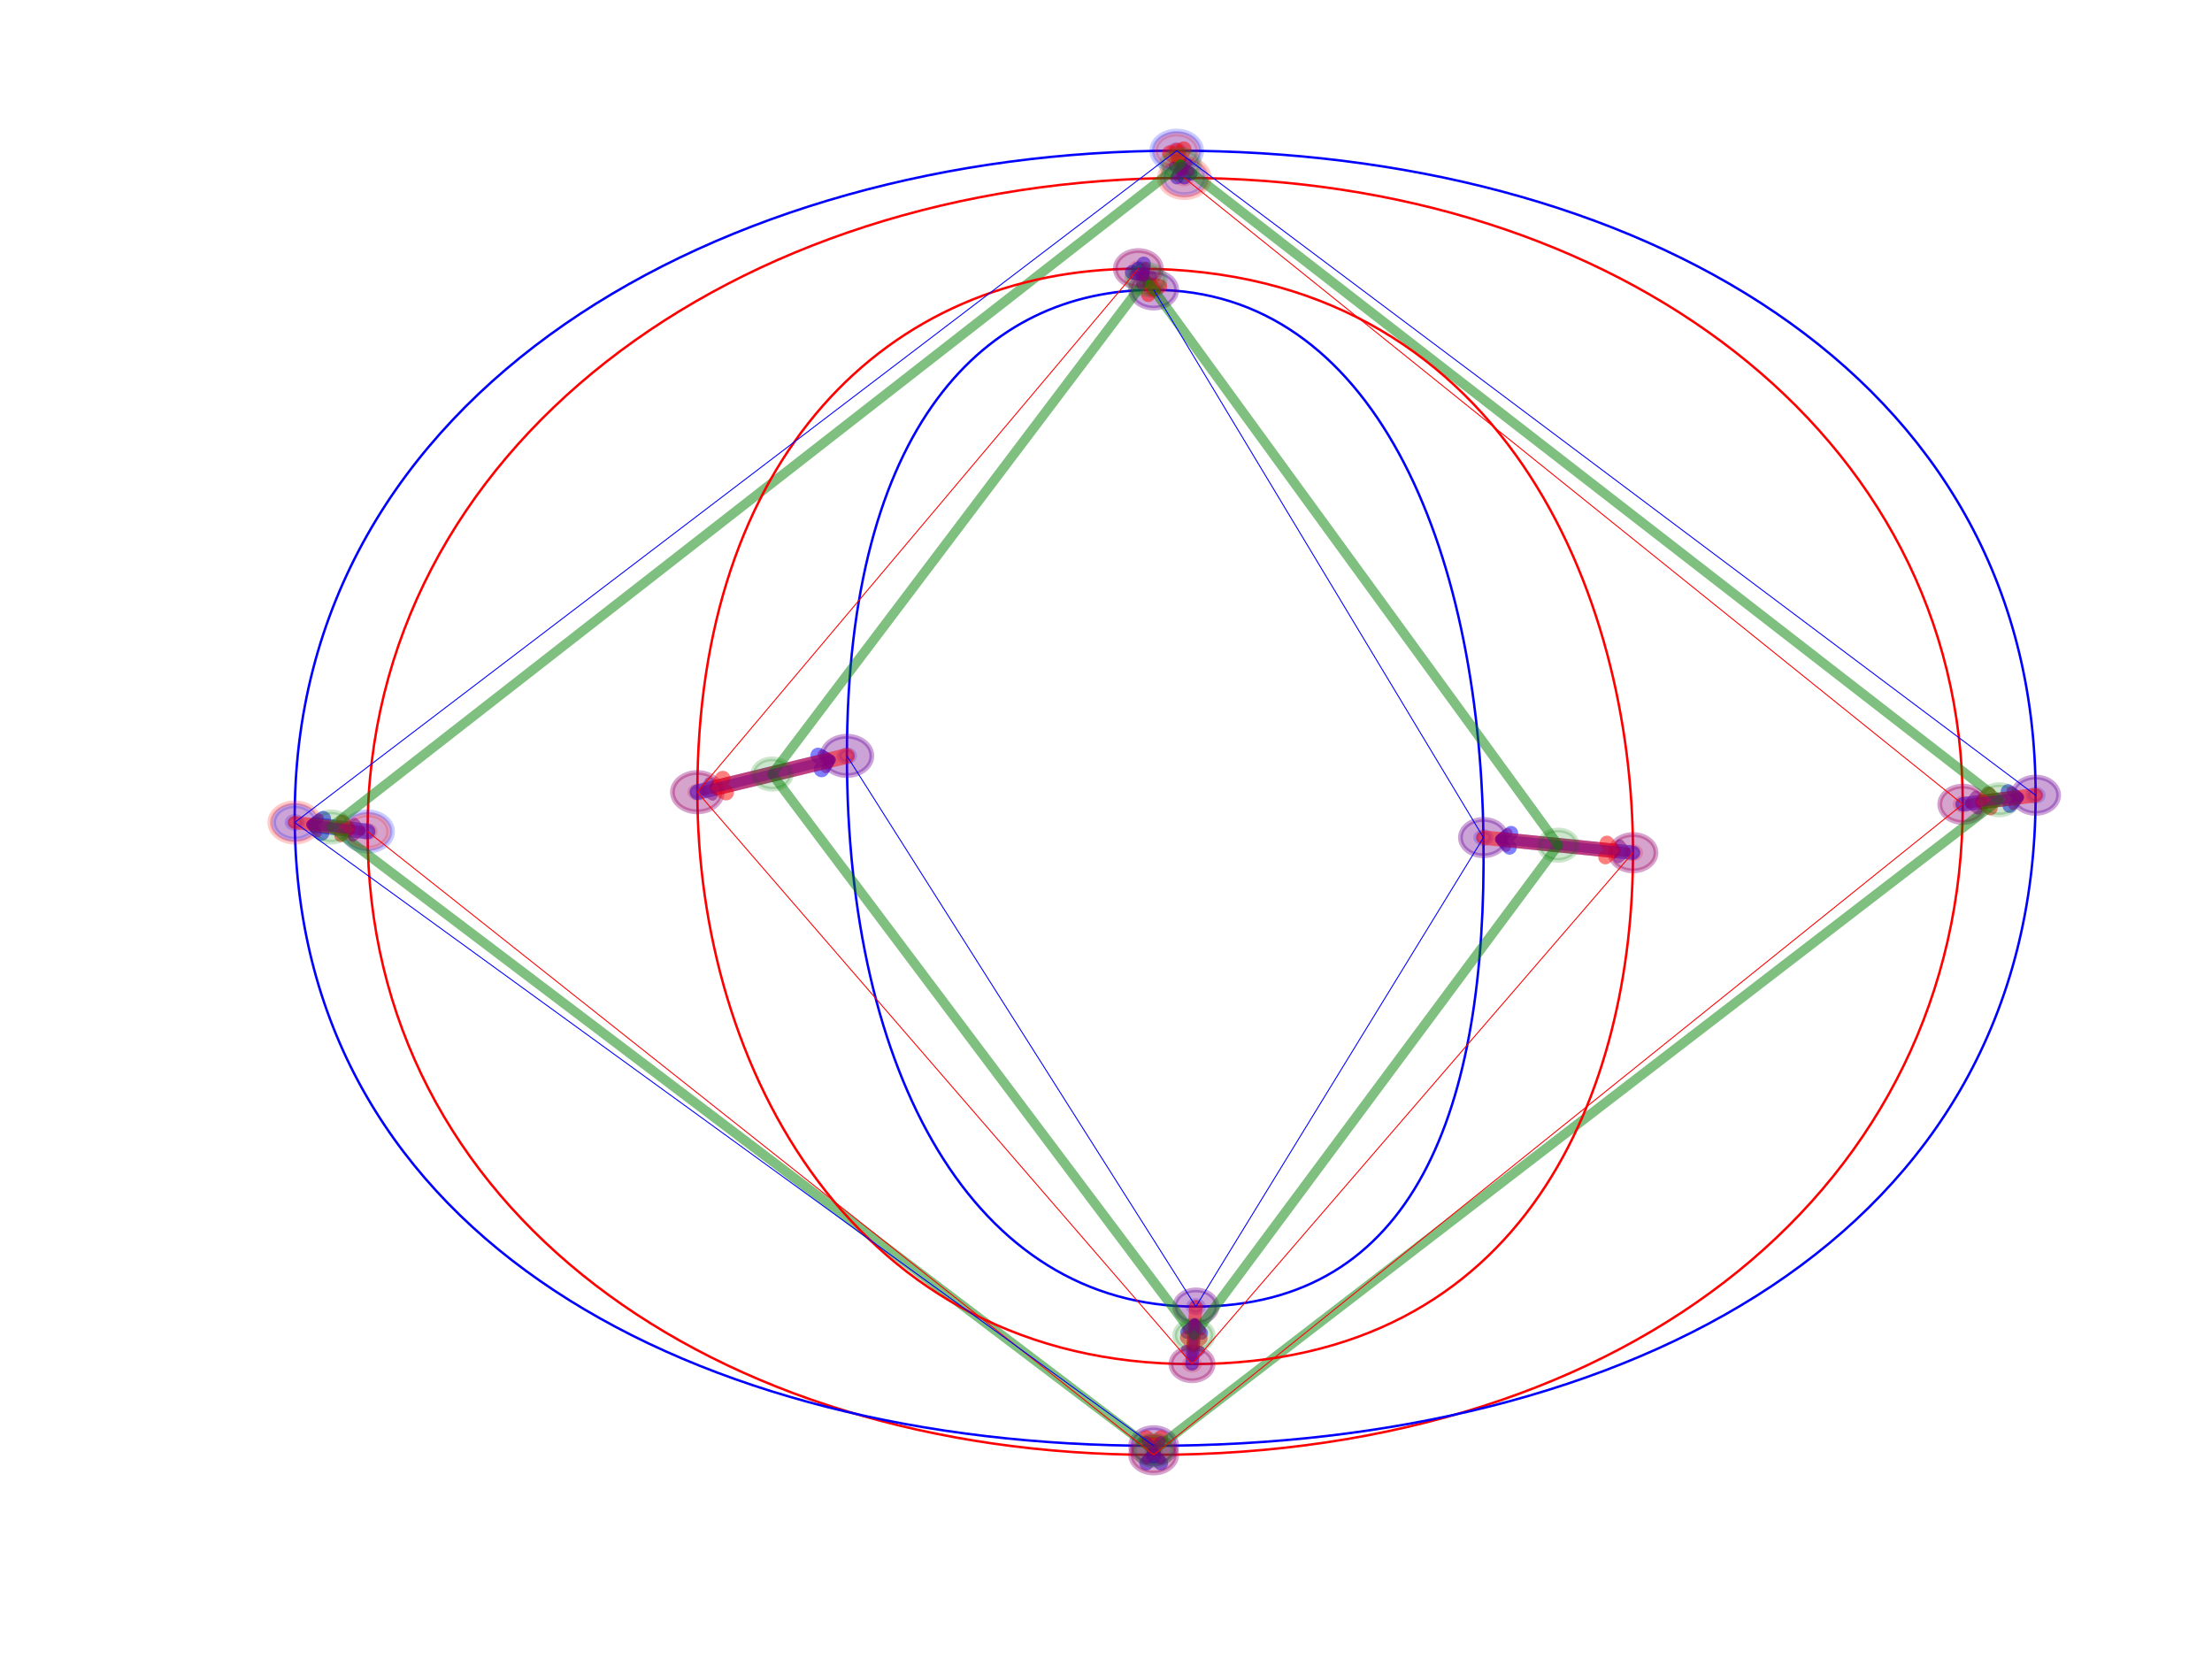 <?xml version="1.0" encoding="utf-8" standalone="no"?>
<!DOCTYPE svg PUBLIC "-//W3C//DTD SVG 1.1//EN"
  "http://www.w3.org/Graphics/SVG/1.1/DTD/svg11.dtd">
<!-- Created with matplotlib (http://matplotlib.org/) -->
<svg height="345.6pt" version="1.1" viewBox="0 0 460.8 345.6" width="460.8pt" xmlns="http://www.w3.org/2000/svg" xmlns:xlink="http://www.w3.org/1999/xlink">
 <defs>
  <style type="text/css">
*{stroke-linecap:butt;stroke-linejoin:round;}
  </style>
 </defs>
 <g id="figure_1">
  <g id="patch_1">
   <path d="M 0 345.6 
L 460.8 345.6 
L 460.8 0 
L 0 0 
z
" style="fill:#ffffff;"/>
  </g>
  <g id="axes_1">
   <g id="patch_2">
    <path clip-path="url(#pbe405c738d)" d="M 246.722 38.329 
C 247.146 38.329 247.552 38.196 247.852 37.96 
C 248.151 37.723 248.319 37.402 248.319 37.068 
C 248.319 36.734 248.151 36.413 247.852 36.177 
C 247.552 35.94 247.146 35.807 246.722 35.807 
C 246.298 35.807 245.892 35.94 245.592 36.177 
C 245.293 36.413 245.124 36.734 245.124 37.068 
C 245.124 37.402 245.293 37.723 245.592 37.96 
C 245.892 38.196 246.298 38.329 246.722 38.329 
z
" style="fill:#ff0000;opacity:0.2;stroke:#ff0000;stroke-linejoin:miter;"/>
   </g>
   <g id="patch_3">
    <path clip-path="url(#pbe405c738d)" d="M 408.878 168.809 
C 409.302 168.809 409.708 168.676 410.008 168.44 
C 410.307 168.204 410.476 167.883 410.476 167.549 
C 410.476 167.214 410.307 166.894 410.008 166.657 
C 409.708 166.421 409.302 166.288 408.878 166.288 
C 408.454 166.288 408.048 166.421 407.748 166.657 
C 407.449 166.894 407.28 167.214 407.28 167.549 
C 407.28 167.883 407.449 168.204 407.748 168.44 
C 408.048 168.676 408.454 168.809 408.878 168.809 
z
" style="fill:#ff0000;opacity:0.2;stroke:#ff0000;stroke-linejoin:miter;"/>
   </g>
   <g id="patch_4">
    <path clip-path="url(#pbe405c738d)" d="M 240.331 304.333 
C 240.755 304.333 241.162 304.2 241.461 303.963 
C 241.761 303.727 241.929 303.406 241.929 303.072 
C 241.929 302.738 241.761 302.417 241.461 302.18 
C 241.162 301.944 240.755 301.811 240.331 301.811 
C 239.908 301.811 239.501 301.944 239.202 302.18 
C 238.902 302.417 238.734 302.738 238.734 303.072 
C 238.734 303.406 238.902 303.727 239.202 303.963 
C 239.501 304.2 239.908 304.333 240.331 304.333 
z
" style="fill:#ff0000;opacity:0.2;stroke:#ff0000;stroke-linejoin:miter;"/>
   </g>
   <g id="patch_5">
    <path clip-path="url(#pbe405c738d)" d="M 76.578 174.482 
C 77.001 174.482 77.408 174.35 77.707 174.113 
C 78.007 173.877 78.175 173.556 78.175 173.222 
C 78.175 172.887 78.007 172.567 77.707 172.33 
C 77.408 172.094 77.001 171.961 76.578 171.961 
C 76.154 171.961 75.748 172.094 75.448 172.33 
C 75.148 172.567 74.98 172.887 74.98 173.222 
C 74.98 173.556 75.148 173.877 75.448 174.113 
C 75.748 174.35 76.154 174.482 76.578 174.482 
z
" style="fill:#ff0000;opacity:0.2;stroke:#ff0000;stroke-linejoin:miter;"/>
   </g>
   <g id="patch_6">
    <path clip-path="url(#pbe405c738d)" d="M 240.331 302.442 
C 240.755 302.442 241.162 302.309 241.461 302.072 
C 241.761 301.836 241.929 301.515 241.929 301.181 
C 241.929 300.847 241.761 300.526 241.461 300.289 
C 241.162 300.053 240.755 299.92 240.331 299.92 
C 239.908 299.92 239.501 300.053 239.202 300.289 
C 238.902 300.526 238.734 300.847 238.734 301.181 
C 238.734 301.515 238.902 301.836 239.202 302.072 
C 239.501 302.309 239.908 302.442 240.331 302.442 
z
" style="fill:#0000ff;opacity:0.2;stroke:#0000ff;stroke-linejoin:miter;"/>
   </g>
   <g id="patch_7">
    <path clip-path="url(#pbe405c738d)" d="M 61.401 172.591 
C 61.824 172.591 62.231 172.459 62.53 172.222 
C 62.83 171.986 62.998 171.665 62.998 171.331 
C 62.998 170.996 62.83 170.676 62.53 170.439 
C 62.231 170.203 61.824 170.07 61.401 170.07 
C 60.977 170.07 60.57 170.203 60.271 170.439 
C 59.971 170.676 59.803 170.996 59.803 171.331 
C 59.803 171.665 59.971 171.986 60.271 172.222 
C 60.57 172.459 60.977 172.591 61.401 172.591 
z
" style="fill:#0000ff;opacity:0.2;stroke:#0000ff;stroke-linejoin:miter;"/>
   </g>
   <g id="patch_8">
    <path clip-path="url(#pbe405c738d)" d="M 245.124 32.656 
C 245.548 32.656 245.954 32.523 246.254 32.286 
C 246.554 32.05 246.722 31.729 246.722 31.395 
C 246.722 31.061 246.554 30.74 246.254 30.504 
C 245.954 30.267 245.548 30.134 245.124 30.134 
C 244.701 30.134 244.294 30.267 243.995 30.504 
C 243.695 30.74 243.527 31.061 243.527 31.395 
C 243.527 31.729 243.695 32.05 243.995 32.286 
C 244.294 32.523 244.701 32.656 245.124 32.656 
z
" style="fill:#0000ff;opacity:0.2;stroke:#0000ff;stroke-linejoin:miter;"/>
   </g>
   <g id="patch_9">
    <path clip-path="url(#pbe405c738d)" d="M 424.055 166.918 
C 424.479 166.918 424.885 166.785 425.185 166.549 
C 425.484 166.313 425.653 165.992 425.653 165.658 
C 425.653 165.323 425.484 165.003 425.185 164.766 
C 424.885 164.53 424.479 164.397 424.055 164.397 
C 423.632 164.397 423.225 164.53 422.926 164.766 
C 422.626 165.003 422.458 165.323 422.458 165.658 
C 422.458 165.992 422.626 166.313 422.926 166.549 
C 423.225 166.785 423.632 166.918 424.055 166.918 
z
" style="fill:#0000ff;opacity:0.2;stroke:#0000ff;stroke-linejoin:miter;"/>
   </g>
   <g id="patch_10">
    <path clip-path="url(#pbe405c738d)" d="M 246.722 37.068 
C 336.187 37.068 408.878 90.017 408.878 167.549 
C 408.878 246.341 340.181 303.072 240.331 303.072 
C 148.47 303.072 76.578 252.014 76.578 173.222 
C 76.578 93.799 152.464 37.068 246.722 37.068 
" style="fill:none;stroke:#ff0000;stroke-linejoin:miter;stroke-width:0.5;"/>
   </g>
   <g id="patch_11">
    <path clip-path="url(#pbe405c738d)" d="M 240.331 301.181 
C 145.274 301.181 62.199 258.318 61.401 171.331 
C 60.602 81.192 150.866 31.395 245.124 31.395 
C 339.383 31.395 424.055 76.78 424.055 165.658 
C 424.055 257.687 338.584 301.181 240.331 301.181 
" style="fill:none;stroke:#0000ff;stroke-linejoin:miter;stroke-width:0.5;"/>
   </g>
   <g id="patch_12">
    <path clip-path="url(#pbe405c738d)" d="M 246.722 40.535 
C 247.887 40.535 249.005 40.17 249.828 39.52 
C 250.652 38.869 251.115 37.988 251.115 37.068 
C 251.115 36.149 250.652 35.267 249.828 34.617 
C 249.005 33.967 247.887 33.601 246.722 33.601 
C 245.557 33.601 244.439 33.967 243.615 34.617 
C 242.791 35.267 242.328 36.149 242.328 37.068 
C 242.328 37.988 242.791 38.869 243.615 39.52 
C 244.439 40.17 245.557 40.535 246.722 40.535 
z
" style="fill:#0000ff;opacity:0.2;stroke:#0000ff;stroke-linejoin:miter;"/>
   </g>
   <g id="patch_13">
    <path clip-path="url(#pbe405c738d)" d="M 245.124 34.862 
C 246.289 34.862 247.407 34.497 248.231 33.846 
C 249.055 33.196 249.518 32.314 249.518 31.395 
C 249.518 30.476 249.055 29.594 248.231 28.944 
C 247.407 28.293 246.289 27.928 245.124 27.928 
C 243.959 27.928 242.842 28.293 242.018 28.944 
C 241.194 29.594 240.731 30.476 240.731 31.395 
C 240.731 32.314 241.194 33.196 242.018 33.846 
C 242.842 34.497 243.959 34.862 245.124 34.862 
z
" style="fill:#ff0000;opacity:0.2;stroke:#ff0000;stroke-linejoin:miter;"/>
   </g>
   <g id="patch_14">
    <path d="M 246.722 37.068 
Q 246.194 35.194 246.194 35.192 
" style="fill:none;opacity:0.5;stroke:#0000ff;stroke-linecap:round;stroke-width:2.75;"/>
    <path d="M 245.156 37.042 
L 246.194 35.192 
L 248.044 36.229 
" style="fill:none;opacity:0.5;stroke:#0000ff;stroke-linecap:round;stroke-width:2.75;"/>
   </g>
   <g id="patch_15">
    <path clip-path="url(#pbe405c738d)" d="M 408.878 171.331 
C 410.149 171.331 411.368 170.932 412.267 170.223 
C 413.166 169.514 413.671 168.552 413.671 167.549 
C 413.671 166.546 413.166 165.584 412.267 164.874 
C 411.368 164.165 410.149 163.767 408.878 163.767 
C 407.607 163.767 406.388 164.165 405.489 164.874 
C 404.59 165.584 404.085 166.546 404.085 167.549 
C 404.085 168.552 404.59 169.514 405.489 170.223 
C 406.388 170.932 407.607 171.331 408.878 171.331 
z
" style="fill:#0000ff;opacity:0.2;stroke:#0000ff;stroke-linejoin:miter;"/>
   </g>
   <g id="patch_16">
    <path clip-path="url(#pbe405c738d)" d="M 424.055 169.44 
C 425.326 169.44 426.545 169.041 427.444 168.332 
C 428.343 167.623 428.848 166.661 428.848 165.658 
C 428.848 164.655 428.343 163.693 427.444 162.983 
C 426.545 162.274 425.326 161.876 424.055 161.876 
C 422.784 161.876 421.565 162.274 420.666 162.983 
C 419.767 163.693 419.262 164.655 419.262 165.658 
C 419.262 166.661 419.767 167.623 420.666 168.332 
C 421.565 169.041 422.784 169.44 424.055 169.44 
z
" style="fill:#ff0000;opacity:0.2;stroke:#ff0000;stroke-linejoin:miter;"/>
   </g>
   <g id="patch_17">
    <path d="M 408.878 167.549 
Q 415.475 166.727 419.968 166.167 
" style="fill:none;opacity:0.5;stroke:#0000ff;stroke-linecap:round;stroke-width:3;"/>
    <path d="M 418.294 164.864 
L 419.968 166.167 
L 418.665 167.841 
" style="fill:none;opacity:0.5;stroke:#0000ff;stroke-linecap:round;stroke-width:3;"/>
   </g>
   <g id="patch_18">
    <path clip-path="url(#pbe405c738d)" d="M 240.331 306.854 
C 241.603 306.854 242.822 306.455 243.721 305.746 
C 244.619 305.037 245.124 304.075 245.124 303.072 
C 245.124 302.069 244.619 301.107 243.721 300.398 
C 242.822 299.688 241.603 299.29 240.331 299.29 
C 239.06 299.29 237.841 299.688 236.942 300.398 
C 236.044 301.107 235.539 302.069 235.539 303.072 
C 235.539 304.075 236.044 305.037 236.942 305.746 
C 237.841 306.455 239.06 306.854 240.331 306.854 
z
" style="fill:#0000ff;opacity:0.2;stroke:#0000ff;stroke-linejoin:miter;"/>
   </g>
   <g id="patch_19">
    <path clip-path="url(#pbe405c738d)" d="M 240.331 304.963 
C 241.603 304.963 242.822 304.564 243.721 303.855 
C 244.619 303.146 245.124 302.184 245.124 301.181 
C 245.124 300.178 244.619 299.216 243.721 298.507 
C 242.822 297.797 241.603 297.399 240.331 297.399 
C 239.06 297.399 237.841 297.797 236.942 298.507 
C 236.044 299.216 235.539 300.178 235.539 301.181 
C 235.539 302.184 236.044 303.146 236.942 303.855 
C 237.841 304.564 239.06 304.963 240.331 304.963 
z
" style="fill:#ff0000;opacity:0.2;stroke:#ff0000;stroke-linejoin:miter;"/>
   </g>
   <g id="patch_20">
    <path d="M 240.331 303.072 
Q 240.331 302.126 240.331 303.302 
" style="fill:none;opacity:0.5;stroke:#0000ff;stroke-linecap:round;stroke-width:3;"/>
    <path d="M 238.831 304.802 
L 240.331 303.302 
L 241.831 304.802 
" style="fill:none;opacity:0.5;stroke:#0000ff;stroke-linecap:round;stroke-width:3;"/>
   </g>
   <g id="patch_21">
    <path clip-path="url(#pbe405c738d)" d="M 76.578 177.319 
C 77.955 177.319 79.275 176.887 80.249 176.119 
C 81.223 175.351 81.77 174.308 81.77 173.222 
C 81.77 172.135 81.223 171.093 80.249 170.325 
C 79.275 169.556 77.955 169.124 76.578 169.124 
C 75.201 169.124 73.88 169.556 72.906 170.325 
C 71.933 171.093 71.386 172.135 71.386 173.222 
C 71.386 174.308 71.933 175.351 72.906 176.119 
C 73.88 176.887 75.201 177.319 76.578 177.319 
z
" style="fill:#0000ff;opacity:0.2;stroke:#0000ff;stroke-linejoin:miter;"/>
   </g>
   <g id="patch_22">
    <path clip-path="url(#pbe405c738d)" d="M 61.401 175.428 
C 62.778 175.428 64.098 174.996 65.072 174.228 
C 66.046 173.46 66.593 172.417 66.593 171.331 
C 66.593 170.244 66.046 169.202 65.072 168.434 
C 64.098 167.665 62.778 167.233 61.401 167.233 
C 60.024 167.233 58.703 167.665 57.729 168.434 
C 56.755 169.202 56.208 170.244 56.208 171.331 
C 56.208 172.417 56.755 173.46 57.729 174.228 
C 58.703 174.996 60.024 175.428 61.401 175.428 
z
" style="fill:#ff0000;opacity:0.2;stroke:#ff0000;stroke-linejoin:miter;"/>
   </g>
   <g id="patch_23">
    <path d="M 76.578 173.222 
Q 69.98 172.4 65.663 171.862 
" style="fill:none;opacity:0.5;stroke:#0000ff;stroke-linecap:round;stroke-width:3.25;"/>
    <path d="M 66.966 173.536 
L 65.663 171.862 
L 67.337 170.559 
" style="fill:none;opacity:0.5;stroke:#0000ff;stroke-linecap:round;stroke-width:3.25;"/>
   </g>
   <g id="patch_24">
    <path clip-path="url(#pbe405c738d)" d="M 240.331 304.963 
C 241.603 304.963 242.822 304.564 243.721 303.855 
C 244.619 303.146 245.124 302.184 245.124 301.181 
C 245.124 300.178 244.619 299.216 243.721 298.507 
C 242.822 297.797 241.603 297.399 240.331 297.399 
C 239.06 297.399 237.841 297.797 236.942 298.507 
C 236.044 299.216 235.539 300.178 235.539 301.181 
C 235.539 302.184 236.044 303.146 236.942 303.855 
C 237.841 304.564 239.06 304.963 240.331 304.963 
z
" style="fill:#0000ff;opacity:0.2;stroke:#0000ff;stroke-linejoin:miter;"/>
   </g>
   <g id="patch_25">
    <path clip-path="url(#pbe405c738d)" d="M 240.331 306.854 
C 241.603 306.854 242.822 306.455 243.721 305.746 
C 244.619 305.037 245.124 304.075 245.124 303.072 
C 245.124 302.069 244.619 301.107 243.721 300.398 
C 242.822 299.688 241.603 299.29 240.331 299.29 
C 239.06 299.29 237.841 299.688 236.942 300.398 
C 236.044 301.107 235.539 302.069 235.539 303.072 
C 235.539 304.075 236.044 305.037 236.942 305.746 
C 237.841 306.455 239.06 306.854 240.331 306.854 
z
" style="fill:#ff0000;opacity:0.2;stroke:#ff0000;stroke-linejoin:miter;"/>
   </g>
   <g id="patch_26">
    <path d="M 240.331 301.181 
Q 240.331 302.126 240.331 300.951 
" style="fill:none;opacity:0.5;stroke:#ff0000;stroke-linecap:round;stroke-width:3;"/>
    <path d="M 241.831 299.451 
L 240.331 300.951 
L 238.831 299.451 
" style="fill:none;opacity:0.5;stroke:#ff0000;stroke-linecap:round;stroke-width:3;"/>
   </g>
   <g id="patch_27">
    <path clip-path="url(#pbe405c738d)" d="M 61.401 174.798 
C 62.566 174.798 63.683 174.432 64.507 173.782 
C 65.331 173.132 65.794 172.25 65.794 171.331 
C 65.794 170.411 65.331 169.529 64.507 168.879 
C 63.683 168.229 62.566 167.864 61.401 167.864 
C 60.235 167.864 59.118 168.229 58.294 168.879 
C 57.47 169.529 57.007 170.411 57.007 171.331 
C 57.007 172.25 57.47 173.132 58.294 173.782 
C 59.118 174.432 60.235 174.798 61.401 174.798 
z
" style="fill:#0000ff;opacity:0.2;stroke:#0000ff;stroke-linejoin:miter;"/>
   </g>
   <g id="patch_28">
    <path clip-path="url(#pbe405c738d)" d="M 76.578 176.689 
C 77.743 176.689 78.86 176.323 79.684 175.673 
C 80.508 175.023 80.971 174.141 80.971 173.222 
C 80.971 172.302 80.508 171.42 79.684 170.77 
C 78.86 170.12 77.743 169.755 76.578 169.755 
C 75.413 169.755 74.295 170.12 73.471 170.77 
C 72.647 171.42 72.184 172.302 72.184 173.222 
C 72.184 174.141 72.647 175.023 73.471 175.673 
C 74.295 176.323 75.413 176.689 76.578 176.689 
z
" style="fill:#ff0000;opacity:0.2;stroke:#ff0000;stroke-linejoin:miter;"/>
   </g>
   <g id="patch_29">
    <path d="M 61.401 171.331 
Q 67.998 172.153 72.666 172.734 
" style="fill:none;opacity:0.5;stroke:#ff0000;stroke-linecap:round;stroke-width:2.75;"/>
    <path d="M 71.363 171.06 
L 72.666 172.734 
L 70.992 174.037 
" style="fill:none;opacity:0.5;stroke:#ff0000;stroke-linecap:round;stroke-width:2.75;"/>
   </g>
   <g id="patch_30">
    <path clip-path="url(#pbe405c738d)" d="M 245.124 35.492 
C 246.501 35.492 247.822 35.061 248.796 34.292 
C 249.769 33.524 250.316 32.482 250.316 31.395 
C 250.316 30.308 249.769 29.266 248.796 28.498 
C 247.822 27.73 246.501 27.298 245.124 27.298 
C 243.747 27.298 242.427 27.73 241.453 28.498 
C 240.479 29.266 239.932 30.308 239.932 31.395 
C 239.932 32.482 240.479 33.524 241.453 34.292 
C 242.427 35.061 243.747 35.492 245.124 35.492 
z
" style="fill:#0000ff;opacity:0.2;stroke:#0000ff;stroke-linejoin:miter;"/>
   </g>
   <g id="patch_31">
    <path clip-path="url(#pbe405c738d)" d="M 246.722 41.165 
C 248.099 41.165 249.42 40.734 250.393 39.965 
C 251.367 39.197 251.914 38.155 251.914 37.068 
C 251.914 35.981 251.367 34.939 250.393 34.171 
C 249.42 33.403 248.099 32.971 246.722 32.971 
C 245.345 32.971 244.024 33.403 243.05 34.171 
C 242.077 34.939 241.53 35.981 241.53 37.068 
C 241.53 38.155 242.077 39.197 243.05 39.965 
C 244.024 40.734 245.345 41.165 246.722 41.165 
z
" style="fill:#ff0000;opacity:0.2;stroke:#ff0000;stroke-linejoin:miter;"/>
   </g>
   <g id="patch_32">
    <path d="M 245.124 31.395 
Q 245.652 33.269 245.557 32.931 
" style="fill:none;opacity:0.5;stroke:#ff0000;stroke-linecap:round;stroke-width:3.25;"/>
    <path d="M 246.594 31.08 
L 245.557 32.931 
L 243.706 31.894 
" style="fill:none;opacity:0.5;stroke:#ff0000;stroke-linecap:round;stroke-width:3.25;"/>
   </g>
   <g id="patch_33">
    <path clip-path="url(#pbe405c738d)" d="M 424.055 169.44 
C 425.326 169.44 426.545 169.041 427.444 168.332 
C 428.343 167.623 428.848 166.661 428.848 165.658 
C 428.848 164.655 428.343 163.693 427.444 162.983 
C 426.545 162.274 425.326 161.876 424.055 161.876 
C 422.784 161.876 421.565 162.274 420.666 162.983 
C 419.767 163.693 419.262 164.655 419.262 165.658 
C 419.262 166.661 419.767 167.623 420.666 168.332 
C 421.565 169.041 422.784 169.44 424.055 169.44 
z
" style="fill:#0000ff;opacity:0.2;stroke:#0000ff;stroke-linejoin:miter;"/>
   </g>
   <g id="patch_34">
    <path clip-path="url(#pbe405c738d)" d="M 408.878 171.331 
C 410.149 171.331 411.368 170.932 412.267 170.223 
C 413.166 169.514 413.671 168.552 413.671 167.549 
C 413.671 166.546 413.166 165.584 412.267 164.874 
C 411.368 164.165 410.149 163.767 408.878 163.767 
C 407.607 163.767 406.388 164.165 405.489 164.874 
C 404.59 165.584 404.085 166.546 404.085 167.549 
C 404.085 168.552 404.59 169.514 405.489 170.223 
C 406.388 170.932 407.607 171.331 408.878 171.331 
z
" style="fill:#ff0000;opacity:0.2;stroke:#ff0000;stroke-linejoin:miter;"/>
   </g>
   <g id="patch_35">
    <path d="M 424.055 165.658 
Q 417.458 166.48 412.965 167.039 
" style="fill:none;opacity:0.5;stroke:#ff0000;stroke-linecap:round;stroke-width:3;"/>
    <path d="M 414.639 168.342 
L 412.965 167.039 
L 414.268 165.365 
" style="fill:none;opacity:0.5;stroke:#ff0000;stroke-linecap:round;stroke-width:3;"/>
   </g>
   <g id="patch_36">
    <path clip-path="url(#pbe405c738d)" d="M 245.923 37.383 
C 246.982 37.383 247.998 37.051 248.747 36.46 
C 249.496 35.869 249.917 35.067 249.917 34.232 
C 249.917 33.396 249.496 32.594 248.747 32.003 
C 247.998 31.412 246.982 31.08 245.923 31.08 
C 244.864 31.08 243.848 31.412 243.099 32.003 
C 242.35 32.594 241.929 33.396 241.929 34.232 
C 241.929 35.067 242.35 35.869 243.099 36.46 
C 243.848 37.051 244.864 37.383 245.923 37.383 
z
" style="fill:#008000;opacity:0.2;stroke:#008000;stroke-linejoin:miter;"/>
   </g>
   <g id="patch_37">
    <path clip-path="url(#pbe405c738d)" d="M 416.467 169.755 
C 417.526 169.755 418.542 169.423 419.291 168.832 
C 420.04 168.241 420.461 167.439 420.461 166.603 
C 420.461 165.767 420.04 164.966 419.291 164.375 
C 418.542 163.783 417.526 163.451 416.467 163.451 
C 415.407 163.451 414.391 163.783 413.642 164.375 
C 412.893 164.966 412.473 165.767 412.473 166.603 
C 412.473 167.439 412.893 168.241 413.642 168.832 
C 414.391 169.423 415.407 169.755 416.467 169.755 
z
" style="fill:#008000;opacity:0.2;stroke:#008000;stroke-linejoin:miter;"/>
   </g>
   <g id="patch_38">
    <path clip-path="url(#pbe405c738d)" d="M 240.331 305.278 
C 241.391 305.278 242.407 304.946 243.156 304.355 
C 243.905 303.764 244.325 302.962 244.325 302.126 
C 244.325 301.291 243.905 300.489 243.156 299.898 
C 242.407 299.307 241.391 298.975 240.331 298.975 
C 239.272 298.975 238.256 299.307 237.507 299.898 
C 236.758 300.489 236.337 301.291 236.337 302.126 
C 236.337 302.962 236.758 303.764 237.507 304.355 
C 238.256 304.946 239.272 305.278 240.331 305.278 
z
" style="fill:#008000;opacity:0.2;stroke:#008000;stroke-linejoin:miter;"/>
   </g>
   <g id="patch_39">
    <path clip-path="url(#pbe405c738d)" d="M 68.989 175.428 
C 70.048 175.428 71.064 175.096 71.813 174.505 
C 72.562 173.914 72.983 173.112 72.983 172.276 
C 72.983 171.44 72.562 170.639 71.813 170.048 
C 71.064 169.457 70.048 169.124 68.989 169.124 
C 67.93 169.124 66.914 169.457 66.165 170.048 
C 65.416 170.639 64.995 171.44 64.995 172.276 
C 64.995 173.112 65.416 173.914 66.165 174.505 
C 66.914 175.096 67.93 175.428 68.989 175.428 
z
" style="fill:#008000;opacity:0.2;stroke:#008000;stroke-linejoin:miter;"/>
   </g>
   <g id="patch_40">
    <path d="M 245.923 34.232 
Q 331.195 100.417 416.467 166.603 
" style="fill:none;opacity:0.5;stroke:#008000;stroke-linecap:round;stroke-width:2;"/>
   </g>
   <g id="patch_41">
    <path d="M 246.339 35.707 
Q 246.194 35.194 246.05 34.681 
" style="fill:none;opacity:0.5;stroke:#800080;stroke-linecap:round;stroke-width:2;"/>
    <path d="M 247.376 33.856 
L 246.339 35.707 
L 244.488 34.67 
" style="fill:none;opacity:0.5;stroke:#800080;stroke-linecap:round;stroke-width:2;"/>
    <path d="M 245.013 36.532 
L 246.05 34.681 
L 247.9 35.719 
" style="fill:none;opacity:0.5;stroke:#800080;stroke-linecap:round;stroke-width:2;"/>
   </g>
   <g id="patch_42">
    <path d="M 416.467 166.603 
Q 328.399 234.365 240.331 302.126 
" style="fill:none;opacity:0.5;stroke:#008000;stroke-linecap:round;stroke-width:2;"/>
   </g>
   <g id="patch_43">
    <path d="M 410.281 167.374 
Q 415.475 166.727 420.669 166.079 
" style="fill:none;opacity:0.5;stroke:#800080;stroke-linecap:round;stroke-width:2;"/>
    <path d="M 411.955 168.677 
L 410.281 167.374 
L 411.584 165.7 
" style="fill:none;opacity:0.5;stroke:#800080;stroke-linecap:round;stroke-width:2;"/>
    <path d="M 418.996 164.776 
L 420.669 166.079 
L 419.366 167.753 
" style="fill:none;opacity:0.5;stroke:#800080;stroke-linecap:round;stroke-width:2;"/>
   </g>
   <g id="patch_44">
    <path d="M 240.331 302.126 
Q 154.66 237.201 68.989 172.276 
" style="fill:none;opacity:0.5;stroke:#008000;stroke-linecap:round;stroke-width:2;"/>
   </g>
   <g id="patch_45">
    <path d="M 240.331 301.658 
Q 240.331 302.126 240.331 302.595 
" style="fill:none;opacity:0.5;stroke:#800080;stroke-linecap:round;stroke-width:2;"/>
    <path d="M 241.831 300.158 
L 240.331 301.658 
L 238.831 300.158 
" style="fill:none;opacity:0.5;stroke:#800080;stroke-linecap:round;stroke-width:2;"/>
    <path d="M 238.831 304.095 
L 240.331 302.595 
L 241.831 304.095 
" style="fill:none;opacity:0.5;stroke:#800080;stroke-linecap:round;stroke-width:2;"/>
   </g>
   <g id="patch_46">
    <path d="M 68.989 172.276 
Q 157.456 103.254 245.923 34.232 
" style="fill:none;opacity:0.5;stroke:#008000;stroke-linecap:round;stroke-width:2;"/>
   </g>
   <g id="patch_47">
    <path d="M 75.174 173.047 
Q 69.98 172.4 64.786 171.753 
" style="fill:none;opacity:0.5;stroke:#800080;stroke-linecap:round;stroke-width:2;"/>
    <path d="M 73.871 171.373 
L 75.174 173.047 
L 73.5 174.35 
" style="fill:none;opacity:0.5;stroke:#800080;stroke-linecap:round;stroke-width:2;"/>
    <path d="M 66.089 173.426 
L 64.786 171.753 
L 66.46 170.449 
" style="fill:none;opacity:0.5;stroke:#800080;stroke-linecap:round;stroke-width:2;"/>
   </g>
   <g id="patch_48">
    <path clip-path="url(#pbe405c738d)" d="M 340.181 178.895 
C 340.605 178.895 341.011 178.762 341.311 178.526 
C 341.611 178.289 341.779 177.968 341.779 177.634 
C 341.779 177.3 341.611 176.979 341.311 176.743 
C 341.011 176.506 340.605 176.373 340.181 176.373 
C 339.758 176.373 339.351 176.506 339.052 176.743 
C 338.752 176.979 338.584 177.3 338.584 177.634 
C 338.584 177.968 338.752 178.289 339.052 178.526 
C 339.351 178.762 339.758 178.895 340.181 178.895 
z
" style="fill:#ff0000;opacity:0.2;stroke:#ff0000;stroke-linejoin:miter;"/>
   </g>
   <g id="patch_49">
    <path clip-path="url(#pbe405c738d)" d="M 248.319 285.422 
C 248.743 285.422 249.15 285.29 249.449 285.053 
C 249.749 284.817 249.917 284.496 249.917 284.162 
C 249.917 283.827 249.749 283.507 249.449 283.27 
C 249.15 283.034 248.743 282.901 248.319 282.901 
C 247.896 282.901 247.489 283.034 247.19 283.27 
C 246.89 283.507 246.722 283.827 246.722 284.162 
C 246.722 284.496 246.89 284.817 247.19 285.053 
C 247.489 285.29 247.896 285.422 248.319 285.422 
z
" style="fill:#ff0000;opacity:0.2;stroke:#ff0000;stroke-linejoin:miter;"/>
   </g>
   <g id="patch_50">
    <path clip-path="url(#pbe405c738d)" d="M 145.274 166.288 
C 145.698 166.288 146.105 166.155 146.404 165.919 
C 146.704 165.682 146.872 165.362 146.872 165.027 
C 146.872 164.693 146.704 164.372 146.404 164.136 
C 146.105 163.899 145.698 163.767 145.274 163.767 
C 144.851 163.767 144.444 163.899 144.145 164.136 
C 143.845 164.372 143.677 164.693 143.677 165.027 
C 143.677 165.362 143.845 165.682 144.145 165.919 
C 144.444 166.155 144.851 166.288 145.274 166.288 
z
" style="fill:#ff0000;opacity:0.2;stroke:#ff0000;stroke-linejoin:miter;"/>
   </g>
   <g id="patch_51">
    <path clip-path="url(#pbe405c738d)" d="M 237.136 57.239 
C 237.56 57.239 237.966 57.106 238.266 56.87 
C 238.566 56.633 238.734 56.313 238.734 55.978 
C 238.734 55.644 238.566 55.323 238.266 55.087 
C 237.966 54.85 237.56 54.718 237.136 54.718 
C 236.713 54.718 236.306 54.85 236.007 55.087 
C 235.707 55.323 235.539 55.644 235.539 55.978 
C 235.539 56.313 235.707 56.633 236.007 56.87 
C 236.306 57.106 236.713 57.239 237.136 57.239 
z
" style="fill:#ff0000;opacity:0.2;stroke:#ff0000;stroke-linejoin:miter;"/>
   </g>
   <g id="patch_52">
    <path clip-path="url(#pbe405c738d)" d="M 240.331 61.651 
C 240.755 61.651 241.162 61.519 241.461 61.282 
C 241.761 61.046 241.929 60.725 241.929 60.391 
C 241.929 60.056 241.761 59.736 241.461 59.499 
C 241.162 59.263 240.755 59.13 240.331 59.13 
C 239.908 59.13 239.501 59.263 239.202 59.499 
C 238.902 59.736 238.734 60.056 238.734 60.391 
C 238.734 60.725 238.902 61.046 239.202 61.282 
C 239.501 61.519 239.908 61.651 240.331 61.651 
z
" style="fill:#0000ff;opacity:0.2;stroke:#0000ff;stroke-linejoin:miter;"/>
   </g>
   <g id="patch_53">
    <path clip-path="url(#pbe405c738d)" d="M 309.028 175.743 
C 309.452 175.743 309.858 175.61 310.158 175.374 
C 310.457 175.137 310.626 174.817 310.626 174.482 
C 310.626 174.148 310.457 173.827 310.158 173.591 
C 309.858 173.355 309.452 173.222 309.028 173.222 
C 308.605 173.222 308.198 173.355 307.899 173.591 
C 307.599 173.827 307.431 174.148 307.431 174.482 
C 307.431 174.817 307.599 175.137 307.899 175.374 
C 308.198 175.61 308.605 175.743 309.028 175.743 
z
" style="fill:#0000ff;opacity:0.2;stroke:#0000ff;stroke-linejoin:miter;"/>
   </g>
   <g id="patch_54">
    <path clip-path="url(#pbe405c738d)" d="M 249.118 273.446 
C 249.542 273.446 249.948 273.313 250.248 273.077 
C 250.548 272.84 250.716 272.52 250.716 272.185 
C 250.716 271.851 250.548 271.53 250.248 271.294 
C 249.948 271.057 249.542 270.925 249.118 270.925 
C 248.695 270.925 248.288 271.057 247.989 271.294 
C 247.689 271.53 247.521 271.851 247.521 272.185 
C 247.521 272.52 247.689 272.84 247.989 273.077 
C 248.288 273.313 248.695 273.446 249.118 273.446 
z
" style="fill:#0000ff;opacity:0.2;stroke:#0000ff;stroke-linejoin:miter;"/>
   </g>
   <g id="patch_55">
    <path clip-path="url(#pbe405c738d)" d="M 176.428 158.724 
C 176.851 158.724 177.258 158.591 177.557 158.355 
C 177.857 158.118 178.025 157.798 178.025 157.463 
C 178.025 157.129 177.857 156.808 177.557 156.572 
C 177.258 156.335 176.851 156.202 176.428 156.202 
C 176.004 156.202 175.598 156.335 175.298 156.572 
C 174.998 156.808 174.83 157.129 174.83 157.463 
C 174.83 157.798 174.998 158.118 175.298 158.355 
C 175.598 158.591 176.004 158.724 176.428 158.724 
z
" style="fill:#0000ff;opacity:0.2;stroke:#0000ff;stroke-linejoin:miter;"/>
   </g>
   <g id="patch_56">
    <path clip-path="url(#pbe405c738d)" d="M 340.181 177.634 
C 340.181 226.17 318.614 284.162 248.319 284.162 
C 178.025 284.162 145.274 222.388 145.274 165.027 
C 145.274 95.69 184.416 55.978 237.136 55.978 
C 313.022 55.978 340.181 124.055 340.181 177.634 
" style="fill:none;stroke:#ff0000;stroke-linejoin:miter;stroke-width:0.5;"/>
   </g>
   <g id="patch_57">
    <path clip-path="url(#pbe405c738d)" d="M 240.331 60.391 
C 285.863 60.391 308.229 113.339 309.028 174.482 
C 309.827 231.213 294.65 272.185 249.118 272.185 
C 202.788 272.185 176.428 223.649 176.428 157.463 
C 176.428 88.756 205.184 60.391 240.331 60.391 
" style="fill:none;stroke:#0000ff;stroke-linejoin:miter;stroke-width:0.5;"/>
   </g>
   <g id="patch_58">
    <path clip-path="url(#pbe405c738d)" d="M 340.181 181.416 
C 341.452 181.416 342.672 181.018 343.57 180.308 
C 344.469 179.599 344.974 178.637 344.974 177.634 
C 344.974 176.631 344.469 175.669 343.57 174.96 
C 342.672 174.251 341.452 173.852 340.181 173.852 
C 338.91 173.852 337.691 174.251 336.792 174.96 
C 335.894 175.669 335.389 176.631 335.389 177.634 
C 335.389 178.637 335.894 179.599 336.792 180.308 
C 337.691 181.018 338.91 181.416 340.181 181.416 
z
" style="fill:#0000ff;opacity:0.2;stroke:#0000ff;stroke-linejoin:miter;"/>
   </g>
   <g id="patch_59">
    <path clip-path="url(#pbe405c738d)" d="M 309.028 178.264 
C 310.299 178.264 311.518 177.866 312.417 177.157 
C 313.316 176.447 313.821 175.485 313.821 174.482 
C 313.821 173.479 313.316 172.517 312.417 171.808 
C 311.518 171.099 310.299 170.7 309.028 170.7 
C 307.757 170.7 306.538 171.099 305.639 171.808 
C 304.74 172.517 304.235 173.479 304.235 174.482 
C 304.235 175.485 304.74 176.447 305.639 177.157 
C 306.538 177.866 307.757 178.264 309.028 178.264 
z
" style="fill:#ff0000;opacity:0.2;stroke:#ff0000;stroke-linejoin:miter;"/>
   </g>
   <g id="patch_60">
    <path d="M 340.181 177.634 
Q 325.599 176.159 313.128 174.897 
" style="fill:none;opacity:0.5;stroke:#0000ff;stroke-linecap:round;stroke-width:3;"/>
    <path d="M 314.469 176.54 
L 313.128 174.897 
L 314.771 173.556 
" style="fill:none;opacity:0.5;stroke:#0000ff;stroke-linecap:round;stroke-width:3;"/>
   </g>
   <g id="patch_61">
    <path clip-path="url(#pbe405c738d)" d="M 248.319 287.629 
C 249.485 287.629 250.602 287.263 251.426 286.613 
C 252.25 285.963 252.713 285.081 252.713 284.162 
C 252.713 283.242 252.25 282.36 251.426 281.71 
C 250.602 281.06 249.485 280.695 248.319 280.695 
C 247.154 280.695 246.037 281.06 245.213 281.71 
C 244.389 282.36 243.926 283.242 243.926 284.162 
C 243.926 285.081 244.389 285.963 245.213 286.613 
C 246.037 287.263 247.154 287.629 248.319 287.629 
z
" style="fill:#0000ff;opacity:0.2;stroke:#0000ff;stroke-linejoin:miter;"/>
   </g>
   <g id="patch_62">
    <path clip-path="url(#pbe405c738d)" d="M 249.118 275.652 
C 250.283 275.652 251.401 275.287 252.225 274.637 
C 253.049 273.987 253.512 273.105 253.512 272.185 
C 253.512 271.266 253.049 270.384 252.225 269.734 
C 251.401 269.084 250.283 268.718 249.118 268.718 
C 247.953 268.718 246.836 269.084 246.012 269.734 
C 245.188 270.384 244.725 271.266 244.725 272.185 
C 244.725 273.105 245.188 273.987 246.012 274.637 
C 246.836 275.287 247.953 275.652 249.118 275.652 
z
" style="fill:#ff0000;opacity:0.2;stroke:#ff0000;stroke-linejoin:miter;"/>
   </g>
   <g id="patch_63">
    <path d="M 248.319 284.162 
Q 248.652 279.172 248.856 276.122 
" style="fill:none;opacity:0.5;stroke:#0000ff;stroke-linecap:round;stroke-width:2.75;"/>
    <path d="M 247.259 277.519 
L 248.856 276.122 
L 250.253 277.719 
" style="fill:none;opacity:0.5;stroke:#0000ff;stroke-linecap:round;stroke-width:2.75;"/>
   </g>
   <g id="patch_64">
    <path clip-path="url(#pbe405c738d)" d="M 145.274 169.124 
C 146.651 169.124 147.972 168.693 148.946 167.924 
C 149.92 167.156 150.467 166.114 150.467 165.027 
C 150.467 163.941 149.92 162.898 148.946 162.13 
C 147.972 161.362 146.651 160.93 145.274 160.93 
C 143.897 160.93 142.577 161.362 141.603 162.13 
C 140.629 162.898 140.082 163.941 140.082 165.027 
C 140.082 166.114 140.629 167.156 141.603 167.924 
C 142.577 168.693 143.897 169.124 145.274 169.124 
z
" style="fill:#0000ff;opacity:0.2;stroke:#0000ff;stroke-linejoin:miter;"/>
   </g>
   <g id="patch_65">
    <path clip-path="url(#pbe405c738d)" d="M 176.428 161.56 
C 177.805 161.56 179.125 161.129 180.099 160.36 
C 181.073 159.592 181.62 158.55 181.62 157.463 
C 181.62 156.377 181.073 155.334 180.099 154.566 
C 179.125 153.798 177.805 153.366 176.428 153.366 
C 175.051 153.366 173.73 153.798 172.756 154.566 
C 171.782 155.334 171.235 156.377 171.235 157.463 
C 171.235 158.55 171.782 159.592 172.756 160.36 
C 173.73 161.129 175.051 161.56 176.428 161.56 
z
" style="fill:#ff0000;opacity:0.2;stroke:#ff0000;stroke-linejoin:miter;"/>
   </g>
   <g id="patch_66">
    <path d="M 145.274 165.027 
Q 159.879 161.481 172.251 158.477 
" style="fill:none;opacity:0.5;stroke:#0000ff;stroke-linecap:round;stroke-width:3.25;"/>
    <path d="M 170.44 157.374 
L 172.251 158.477 
L 171.147 160.289 
" style="fill:none;opacity:0.5;stroke:#0000ff;stroke-linecap:round;stroke-width:3.25;"/>
   </g>
   <g id="patch_67">
    <path clip-path="url(#pbe405c738d)" d="M 237.136 59.76 
C 238.407 59.76 239.627 59.362 240.525 58.653 
C 241.424 57.943 241.929 56.981 241.929 55.978 
C 241.929 54.975 241.424 54.013 240.525 53.304 
C 239.627 52.595 238.407 52.196 237.136 52.196 
C 235.865 52.196 234.646 52.595 233.747 53.304 
C 232.849 54.013 232.344 54.975 232.344 55.978 
C 232.344 56.981 232.849 57.943 233.747 58.653 
C 234.646 59.362 235.865 59.76 237.136 59.76 
z
" style="fill:#0000ff;opacity:0.2;stroke:#0000ff;stroke-linejoin:miter;"/>
   </g>
   <g id="patch_68">
    <path clip-path="url(#pbe405c738d)" d="M 240.331 64.173 
C 241.603 64.173 242.822 63.774 243.721 63.065 
C 244.619 62.356 245.124 61.394 245.124 60.391 
C 245.124 59.388 244.619 58.426 243.721 57.716 
C 242.822 57.007 241.603 56.609 240.331 56.609 
C 239.06 56.609 237.841 57.007 236.942 57.716 
C 236.044 58.426 235.539 59.388 235.539 60.391 
C 235.539 61.394 236.044 62.356 236.942 63.065 
C 237.841 63.774 239.06 64.173 240.331 64.173 
z
" style="fill:#ff0000;opacity:0.2;stroke:#ff0000;stroke-linejoin:miter;"/>
   </g>
   <g id="patch_69">
    <path d="M 237.136 55.978 
Q 238.148 57.375 237.916 57.055 
" style="fill:none;opacity:0.5;stroke:#0000ff;stroke-linecap:round;stroke-width:3;"/>
    <path d="M 238.251 54.96 
L 237.916 57.055 
L 235.821 56.719 
" style="fill:none;opacity:0.5;stroke:#0000ff;stroke-linecap:round;stroke-width:3;"/>
   </g>
   <g id="patch_70">
    <path clip-path="url(#pbe405c738d)" d="M 240.331 64.173 
C 241.603 64.173 242.822 63.774 243.721 63.065 
C 244.619 62.356 245.124 61.394 245.124 60.391 
C 245.124 59.388 244.619 58.426 243.721 57.716 
C 242.822 57.007 241.603 56.609 240.331 56.609 
C 239.06 56.609 237.841 57.007 236.942 57.716 
C 236.044 58.426 235.539 59.388 235.539 60.391 
C 235.539 61.394 236.044 62.356 236.942 63.065 
C 237.841 63.774 239.06 64.173 240.331 64.173 
z
" style="fill:#0000ff;opacity:0.2;stroke:#0000ff;stroke-linejoin:miter;"/>
   </g>
   <g id="patch_71">
    <path clip-path="url(#pbe405c738d)" d="M 237.136 59.76 
C 238.407 59.76 239.627 59.362 240.525 58.653 
C 241.424 57.943 241.929 56.981 241.929 55.978 
C 241.929 54.975 241.424 54.013 240.525 53.304 
C 239.627 52.595 238.407 52.196 237.136 52.196 
C 235.865 52.196 234.646 52.595 233.747 53.304 
C 232.849 54.013 232.344 54.975 232.344 55.978 
C 232.344 56.981 232.849 57.943 233.747 58.653 
C 234.646 59.362 235.865 59.76 237.136 59.76 
z
" style="fill:#ff0000;opacity:0.2;stroke:#ff0000;stroke-linejoin:miter;"/>
   </g>
   <g id="patch_72">
    <path d="M 240.331 60.391 
Q 239.32 58.994 239.552 59.314 
" style="fill:none;opacity:0.5;stroke:#ff0000;stroke-linecap:round;stroke-width:3;"/>
    <path d="M 239.217 61.409 
L 239.552 59.314 
L 241.647 59.65 
" style="fill:none;opacity:0.5;stroke:#ff0000;stroke-linecap:round;stroke-width:3;"/>
   </g>
   <g id="patch_73">
    <path clip-path="url(#pbe405c738d)" d="M 309.028 178.264 
C 310.299 178.264 311.518 177.866 312.417 177.157 
C 313.316 176.447 313.821 175.485 313.821 174.482 
C 313.821 173.479 313.316 172.517 312.417 171.808 
C 311.518 171.099 310.299 170.7 309.028 170.7 
C 307.757 170.7 306.538 171.099 305.639 171.808 
C 304.74 172.517 304.235 173.479 304.235 174.482 
C 304.235 175.485 304.74 176.447 305.639 177.157 
C 306.538 177.866 307.757 178.264 309.028 178.264 
z
" style="fill:#0000ff;opacity:0.2;stroke:#0000ff;stroke-linejoin:miter;"/>
   </g>
   <g id="patch_74">
    <path clip-path="url(#pbe405c738d)" d="M 340.181 181.416 
C 341.452 181.416 342.672 181.018 343.57 180.308 
C 344.469 179.599 344.974 178.637 344.974 177.634 
C 344.974 176.631 344.469 175.669 343.57 174.96 
C 342.672 174.251 341.452 173.852 340.181 173.852 
C 338.91 173.852 337.691 174.251 336.792 174.96 
C 335.894 175.669 335.389 176.631 335.389 177.634 
C 335.389 178.637 335.894 179.599 336.792 180.308 
C 337.691 181.018 338.91 181.416 340.181 181.416 
z
" style="fill:#ff0000;opacity:0.2;stroke:#ff0000;stroke-linejoin:miter;"/>
   </g>
   <g id="patch_75">
    <path d="M 309.028 174.482 
Q 323.61 175.958 336.082 177.219 
" style="fill:none;opacity:0.5;stroke:#ff0000;stroke-linecap:round;stroke-width:3;"/>
    <path d="M 334.74 175.576 
L 336.082 177.219 
L 334.439 178.561 
" style="fill:none;opacity:0.5;stroke:#ff0000;stroke-linecap:round;stroke-width:3;"/>
   </g>
   <g id="patch_76">
    <path clip-path="url(#pbe405c738d)" d="M 249.118 275.652 
C 250.283 275.652 251.401 275.287 252.225 274.637 
C 253.049 273.987 253.512 273.105 253.512 272.185 
C 253.512 271.266 253.049 270.384 252.225 269.734 
C 251.401 269.084 250.283 268.718 249.118 268.718 
C 247.953 268.718 246.836 269.084 246.012 269.734 
C 245.188 270.384 244.725 271.266 244.725 272.185 
C 244.725 273.105 245.188 273.987 246.012 274.637 
C 246.836 275.287 247.953 275.652 249.118 275.652 
z
" style="fill:#0000ff;opacity:0.2;stroke:#0000ff;stroke-linejoin:miter;"/>
   </g>
   <g id="patch_77">
    <path clip-path="url(#pbe405c738d)" d="M 248.319 287.629 
C 249.485 287.629 250.602 287.263 251.426 286.613 
C 252.25 285.963 252.713 285.081 252.713 284.162 
C 252.713 283.242 252.25 282.36 251.426 281.71 
C 250.602 281.06 249.485 280.695 248.319 280.695 
C 247.154 280.695 246.037 281.06 245.213 281.71 
C 244.389 282.36 243.926 283.242 243.926 284.162 
C 243.926 285.081 244.389 285.963 245.213 286.613 
C 246.037 287.263 247.154 287.629 248.319 287.629 
z
" style="fill:#ff0000;opacity:0.2;stroke:#ff0000;stroke-linejoin:miter;"/>
   </g>
   <g id="patch_78">
    <path d="M 249.118 272.185 
Q 248.785 277.175 248.582 280.224 
" style="fill:none;opacity:0.5;stroke:#ff0000;stroke-linecap:round;stroke-width:2.75;"/>
    <path d="M 250.179 278.828 
L 248.582 280.224 
L 247.185 278.628 
" style="fill:none;opacity:0.5;stroke:#ff0000;stroke-linecap:round;stroke-width:2.75;"/>
   </g>
   <g id="patch_79">
    <path clip-path="url(#pbe405c738d)" d="M 176.428 161.56 
C 177.805 161.56 179.125 161.129 180.099 160.36 
C 181.073 159.592 181.62 158.55 181.62 157.463 
C 181.62 156.377 181.073 155.334 180.099 154.566 
C 179.125 153.798 177.805 153.366 176.428 153.366 
C 175.051 153.366 173.73 153.798 172.756 154.566 
C 171.782 155.334 171.235 156.377 171.235 157.463 
C 171.235 158.55 171.782 159.592 172.756 160.36 
C 173.73 161.129 175.051 161.56 176.428 161.56 
z
" style="fill:#0000ff;opacity:0.2;stroke:#0000ff;stroke-linejoin:miter;"/>
   </g>
   <g id="patch_80">
    <path clip-path="url(#pbe405c738d)" d="M 145.274 169.124 
C 146.651 169.124 147.972 168.693 148.946 167.924 
C 149.92 167.156 150.467 166.114 150.467 165.027 
C 150.467 163.941 149.92 162.898 148.946 162.13 
C 147.972 161.362 146.651 160.93 145.274 160.93 
C 143.897 160.93 142.577 161.362 141.603 162.13 
C 140.629 162.898 140.082 163.941 140.082 165.027 
C 140.082 166.114 140.629 167.156 141.603 167.924 
C 142.577 168.693 143.897 169.124 145.274 169.124 
z
" style="fill:#ff0000;opacity:0.2;stroke:#ff0000;stroke-linejoin:miter;"/>
   </g>
   <g id="patch_81">
    <path d="M 176.428 157.463 
Q 161.823 161.009 149.451 164.013 
" style="fill:none;opacity:0.5;stroke:#ff0000;stroke-linecap:round;stroke-width:3.25;"/>
    <path d="M 151.262 165.117 
L 149.451 164.013 
L 150.555 162.202 
" style="fill:none;opacity:0.5;stroke:#ff0000;stroke-linecap:round;stroke-width:3.25;"/>
   </g>
   <g id="patch_82">
    <path clip-path="url(#pbe405c738d)" d="M 324.605 179.21 
C 325.664 179.21 326.68 178.878 327.429 178.287 
C 328.178 177.696 328.599 176.894 328.599 176.058 
C 328.599 175.222 328.178 174.421 327.429 173.83 
C 326.68 173.239 325.664 172.907 324.605 172.907 
C 323.546 172.907 322.53 173.239 321.781 173.83 
C 321.032 174.421 320.611 175.222 320.611 176.058 
C 320.611 176.894 321.032 177.696 321.781 178.287 
C 322.53 178.878 323.546 179.21 324.605 179.21 
z
" style="fill:#008000;opacity:0.2;stroke:#008000;stroke-linejoin:miter;"/>
   </g>
   <g id="patch_83">
    <path clip-path="url(#pbe405c738d)" d="M 248.719 281.325 
C 249.778 281.325 250.794 280.993 251.543 280.402 
C 252.292 279.811 252.713 279.009 252.713 278.173 
C 252.713 277.338 252.292 276.536 251.543 275.945 
C 250.794 275.354 249.778 275.022 248.719 275.022 
C 247.66 275.022 246.644 275.354 245.895 275.945 
C 245.146 276.536 244.725 277.338 244.725 278.173 
C 244.725 279.009 245.146 279.811 245.895 280.402 
C 246.644 280.993 247.66 281.325 248.719 281.325 
z
" style="fill:#008000;opacity:0.2;stroke:#008000;stroke-linejoin:miter;"/>
   </g>
   <g id="patch_84">
    <path clip-path="url(#pbe405c738d)" d="M 160.851 164.397 
C 161.91 164.397 162.926 164.065 163.675 163.474 
C 164.424 162.883 164.845 162.081 164.845 161.245 
C 164.845 160.409 164.424 159.608 163.675 159.017 
C 162.926 158.426 161.91 158.094 160.851 158.094 
C 159.792 158.094 158.776 158.426 158.027 159.017 
C 157.278 159.608 156.857 160.409 156.857 161.245 
C 156.857 162.081 157.278 162.883 158.027 163.474 
C 158.776 164.065 159.792 164.397 160.851 164.397 
z
" style="fill:#008000;opacity:0.2;stroke:#008000;stroke-linejoin:miter;"/>
   </g>
   <g id="patch_85">
    <path clip-path="url(#pbe405c738d)" d="M 238.734 61.336 
C 239.793 61.336 240.809 61.004 241.558 60.413 
C 242.307 59.822 242.728 59.02 242.728 58.185 
C 242.728 57.349 242.307 56.547 241.558 55.956 
C 240.809 55.365 239.793 55.033 238.734 55.033 
C 237.675 55.033 236.659 55.365 235.91 55.956 
C 235.161 56.547 234.74 57.349 234.74 58.185 
C 234.74 59.02 235.161 59.822 235.91 60.413 
C 236.659 61.004 237.675 61.336 238.734 61.336 
z
" style="fill:#008000;opacity:0.2;stroke:#008000;stroke-linejoin:miter;"/>
   </g>
   <g id="patch_86">
    <path d="M 324.605 176.058 
Q 286.662 227.116 248.719 278.173 
" style="fill:none;opacity:0.5;stroke:#008000;stroke-linecap:round;stroke-width:2;"/>
   </g>
   <g id="patch_87">
    <path d="M 338.774 177.492 
Q 325.599 176.159 312.424 174.826 
" style="fill:none;opacity:0.5;stroke:#800080;stroke-linecap:round;stroke-width:2;"/>
    <path d="M 337.433 175.848 
L 338.774 177.492 
L 337.131 178.833 
" style="fill:none;opacity:0.5;stroke:#800080;stroke-linecap:round;stroke-width:2;"/>
    <path d="M 313.766 176.469 
L 312.424 174.826 
L 314.067 173.485 
" style="fill:none;opacity:0.5;stroke:#800080;stroke-linecap:round;stroke-width:2;"/>
   </g>
   <g id="patch_88">
    <path d="M 248.719 278.173 
Q 204.785 219.709 160.851 161.245 
" style="fill:none;opacity:0.5;stroke:#008000;stroke-linecap:round;stroke-width:2;"/>
   </g>
   <g id="patch_89">
    <path d="M 248.414 282.751 
Q 248.652 279.172 248.891 275.593 
" style="fill:none;opacity:0.5;stroke:#800080;stroke-linecap:round;stroke-width:2;"/>
    <path d="M 250.01 281.354 
L 248.414 282.751 
L 247.017 281.154 
" style="fill:none;opacity:0.5;stroke:#800080;stroke-linecap:round;stroke-width:2;"/>
    <path d="M 247.294 276.99 
L 248.891 275.593 
L 250.288 277.19 
" style="fill:none;opacity:0.5;stroke:#800080;stroke-linecap:round;stroke-width:2;"/>
   </g>
   <g id="patch_90">
    <path d="M 160.851 161.245 
Q 199.792 109.715 238.734 58.185 
" style="fill:none;opacity:0.5;stroke:#008000;stroke-linecap:round;stroke-width:2;"/>
   </g>
   <g id="patch_91">
    <path d="M 146.649 164.694 
Q 159.879 161.481 173.11 158.269 
" style="fill:none;opacity:0.5;stroke:#800080;stroke-linecap:round;stroke-width:2;"/>
    <path d="M 148.46 165.797 
L 146.649 164.694 
L 147.752 162.882 
" style="fill:none;opacity:0.5;stroke:#800080;stroke-linecap:round;stroke-width:2;"/>
    <path d="M 171.298 157.165 
L 173.11 158.269 
L 172.006 160.08 
" style="fill:none;opacity:0.5;stroke:#800080;stroke-linecap:round;stroke-width:2;"/>
   </g>
   <g id="patch_92">
    <path d="M 238.734 58.185 
Q 281.669 117.121 324.605 176.058 
" style="fill:none;opacity:0.5;stroke:#008000;stroke-linecap:round;stroke-width:2;"/>
   </g>
   <g id="patch_93">
    <path d="M 237.966 57.124 
Q 238.148 57.375 238.33 57.627 
" style="fill:none;opacity:0.5;stroke:#800080;stroke-linecap:round;stroke-width:2;"/>
    <path d="M 237.631 59.218 
L 237.966 57.124 
L 240.06 57.459 
" style="fill:none;opacity:0.5;stroke:#800080;stroke-linecap:round;stroke-width:2;"/>
    <path d="M 238.666 55.533 
L 238.33 57.627 
L 236.236 57.292 
" style="fill:none;opacity:0.5;stroke:#800080;stroke-linecap:round;stroke-width:2;"/>
   </g>
   <g id="line2d_1">
    <path clip-path="url(#pbe405c738d)" d="M 246.722 37.068 
L 408.878 167.549 
L 240.331 303.072 
L 76.578 173.222 
" style="fill:none;stroke:#ff0000;stroke-linecap:square;stroke-width:0.2;"/>
   </g>
   <g id="line2d_2">
    <path clip-path="url(#pbe405c738d)" d="M 240.331 301.181 
L 61.401 171.331 
L 245.124 31.395 
L 424.055 165.658 
" style="fill:none;stroke:#0000ff;stroke-linecap:square;stroke-width:0.2;"/>
   </g>
   <g id="line2d_3">
    <path clip-path="url(#pbe405c738d)" d="M 340.181 177.634 
L 248.319 284.162 
L 145.274 165.027 
L 237.136 55.978 
" style="fill:none;stroke:#ff0000;stroke-linecap:square;stroke-width:0.2;"/>
   </g>
   <g id="line2d_4">
    <path clip-path="url(#pbe405c738d)" d="M 240.331 60.391 
L 309.028 174.482 
L 249.118 272.185 
L 176.428 157.463 
" style="fill:none;stroke:#0000ff;stroke-linecap:square;stroke-width:0.2;"/>
   </g>
  </g>
 </g>
 <defs>
  <clipPath id="pbe405c738d">
   <rect height="307.512" width="409.904" x="37.576" y="13.32"/>
  </clipPath>
 </defs>
</svg>
